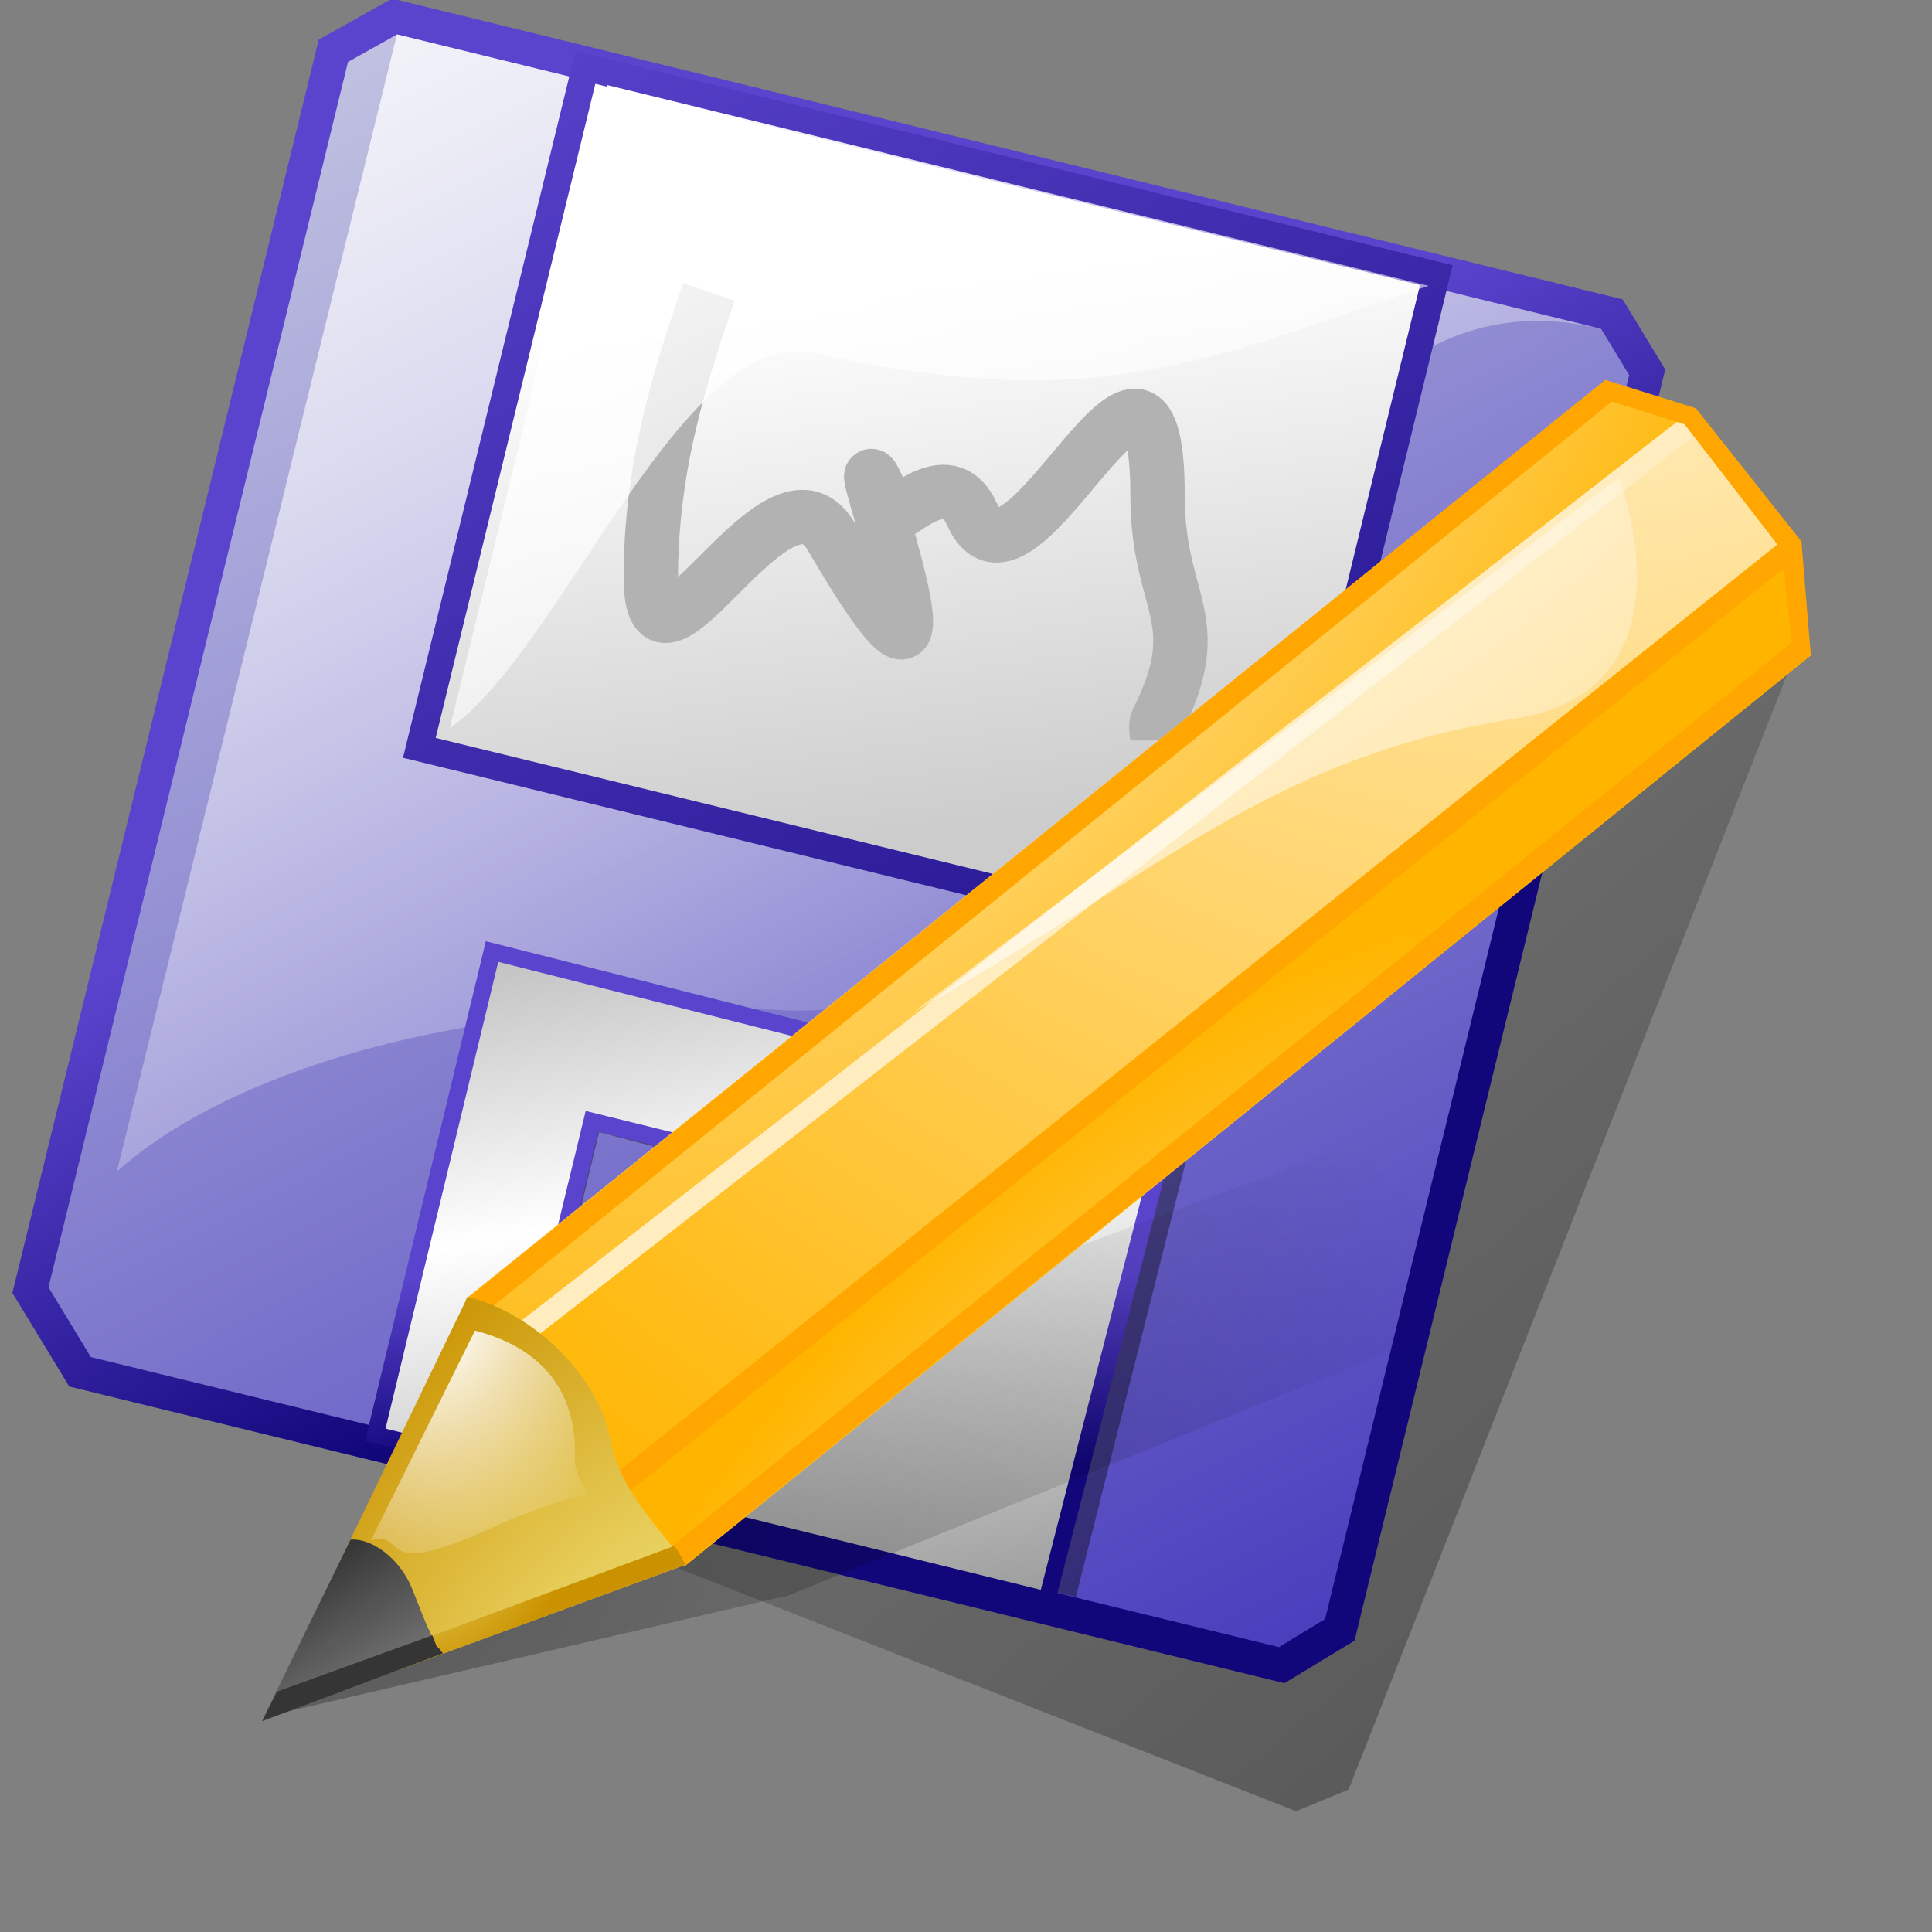 <?xml version="1.0" encoding="UTF-8" standalone="no"?>
<!-- Created with Inkscape (http://www.inkscape.org/) -->
<svg
   xmlns:dc="http://purl.org/dc/elements/1.1/"
   xmlns:cc="http://web.resource.org/cc/"
   xmlns:rdf="http://www.w3.org/1999/02/22-rdf-syntax-ns#"
   xmlns:svg="http://www.w3.org/2000/svg"
   xmlns="http://www.w3.org/2000/svg"
   xmlns:xlink="http://www.w3.org/1999/xlink"
   xmlns:sodipodi="http://inkscape.sourceforge.net/DTD/sodipodi-0.dtd"
   xmlns:inkscape="http://www.inkscape.org/namespaces/inkscape"
   width="48pt"
   height="48pt"
   id="svg4002"
   sodipodi:version="0.32"
   inkscape:version="0.41+cvs"
   sodipodi:docbase="/home/david/.icons/eXperience/normal/stock"
   sodipodi:docname="gtk-save-as.svg">
  <rect width="100%" height="100%" fill="#808080" stroke="none"/>
  <defs
     id="defs3">
    <linearGradient
       inkscape:collect="always"
       id="linearGradient3813">
      <stop
         style="stop-color:#000000;stop-opacity:1;"
         offset="0"
         id="stop3815" />
      <stop
         style="stop-color:#000000;stop-opacity:0;"
         offset="1"
         id="stop3817" />
    </linearGradient>
    <linearGradient
       id="linearGradient784">
      <stop
         offset="0"
         style="stop-color:#e8eded;stop-opacity:1;"
         id="stop786" />
      <stop
         offset="1"
         style="stop-color:#3527b7;stop-opacity:1;"
         id="stop785" />
    </linearGradient>
    <linearGradient
       id="linearGradient790">
      <stop
         offset="0"
         style="stop-color:#ffffff;stop-opacity:1;"
         id="stop792" />
      <stop
         offset="1"
         style="stop-color:#cccccc;stop-opacity:1;"
         id="stop791" />
    </linearGradient>
    <linearGradient
       id="linearGradient799">
      <stop
         offset="0"
         style="stop-color:#ffffff;stop-opacity:1;"
         id="stop800" />
      <stop
         offset="1"
         style="stop-color:#ffffff;stop-opacity:0;"
         id="stop801" />
    </linearGradient>
    <linearGradient
       id="linearGradient690">
      <stop
         offset="0"
         style="stop-color:#666767;stop-opacity:1;"
         id="stop693" />
      <stop
         offset="1"
         style="stop-color:#ffffff;stop-opacity:1;"
         id="stop692" />
    </linearGradient>
    <linearGradient
       id="linearGradient4726">
      <stop
         offset="0"
         style="stop-color:#12067b;stop-opacity:1;"
         id="stop4728" />
      <stop
         offset="1"
         style="stop-color:#5a44cd;stop-opacity:1;"
         id="stop4730" />
    </linearGradient>
    <linearGradient
       inkscape:collect="always"
       xlink:href="#linearGradient690"
       id="linearGradient4890"
       gradientUnits="userSpaceOnUse"
       gradientTransform="matrix(2.185901e-3,5.342913e-4,-3.954149e-4,1.617736e-3,-41.62,-24.875)"
       spreadMethod="reflect"
       x1="42335.297"
       y1="38982.820"
       x2="35796.434"
       y2="27926.238" />
    <linearGradient
       inkscape:collect="always"
       xlink:href="#linearGradient4726"
       id="linearGradient4892"
       gradientUnits="userSpaceOnUse"
       gradientTransform="matrix(3.928434e-6,0,0,3.928434e-6,-53.049,-21.843)"
       x1="19294824."
       y1="17915604."
       x2="19282764."
       y2="16318247." />
    <linearGradient
       inkscape:collect="always"
       xlink:href="#linearGradient790"
       id="linearGradient4901"
       gradientUnits="userSpaceOnUse"
       gradientTransform="matrix(1.932760e-3,1.078424e-9,-8.439865e-10,1.512601e-3,-40.009,-23.05)"
       x1="34351.180"
       y1="17769.768"
       x2="39556.582"
       y2="28202.678" />
    <linearGradient
       inkscape:collect="always"
       xlink:href="#linearGradient4726"
       id="linearGradient4903"
       gradientUnits="userSpaceOnUse"
       gradientTransform="matrix(1.964215e-3,1.095975e-9,-1.095975e-9,1.964215e-3,-49.254,-18.14)"
       x1="53468.406"
       y1="25578.031"
       x2="34054.016"
       y2="5828.849" />
    <linearGradient
       inkscape:collect="always"
       xlink:href="#linearGradient799"
       id="linearGradient4907"
       gradientUnits="userSpaceOnUse"
       gradientTransform="matrix(1.660929e-3,4.059740e-4,-4.059740e-4,1.660929e-3,-46.121,-21.034)"
       x1="31820.559"
       y1="-425.33"
       x2="53259.949"
       y2="24254.156" />
    <linearGradient
       inkscape:collect="always"
       xlink:href="#linearGradient784"
       id="linearGradient4910"
       gradientUnits="userSpaceOnUse"
       gradientTransform="matrix(3.274285e-6,8.003202e-7,-8.237458e-7,3.370128e-6,-53.029,-21.848)"
       x1="17852804."
       y1="-3546414.0"
       x2="35152116."
       y2="17164414." />
    <linearGradient
       inkscape:collect="always"
       xlink:href="#linearGradient3813"
       id="linearGradient4913"
       gradientUnits="userSpaceOnUse"
       gradientTransform="matrix(3.786847e-6,1.045166e-6,-1.045166e-6,3.786847e-6,-53.024,-21.857)"
       x1="37179696."
       y1="16832558."
       x2="19937692."
       y2="5225754.0" />
    <linearGradient
       inkscape:collect="always"
       xlink:href="#linearGradient4726"
       id="linearGradient4916"
       gradientUnits="userSpaceOnUse"
       gradientTransform="matrix(3.928434e-6,0,0,3.928434e-6,-53.049,-21.843)"
       x1="17206980."
       y1="17535692."
       x2="15018035."
       y2="13466274." />
    <linearGradient
       inkscape:collect="always"
       xlink:href="#linearGradient799"
       id="linearGradient4946"
       x1="19.395"
       y1="4.014"
       x2="31.921"
       y2="27.999"
       gradientUnits="userSpaceOnUse"
       gradientTransform="matrix(1.376,0,0,1.376,-3.868,-2.706)" />
    <linearGradient
       id="linearGradient890">
      <stop
         id="stop892"
         style="stop-color:#000000;stop-opacity:0.384;"
         offset="0" />
      <stop
         id="stop891"
         style="stop-color:#000000;stop-opacity:0;"
         offset="1" />
    </linearGradient>
    <linearGradient
       id="linearGradient1108">
      <stop
         id="stop1110"
         style="stop-color:#ffffff;stop-opacity:1;"
         offset="0" />
      <stop
         id="stop1109"
         style="stop-color:#ffb500;stop-opacity:1;"
         offset="1" />
    </linearGradient>
    <linearGradient
       id="linearGradient887">
      <stop
         id="stop889"
         style="stop-color:#ffffff;stop-opacity:1;"
         offset="0" />
      <stop
         id="stop888"
         style="stop-color:#ffffff;stop-opacity:0.008;"
         offset="1" />
    </linearGradient>
    <linearGradient
       id="linearGradient835">
      <stop
         id="stop837"
         style="stop-color:#ffffa5;stop-opacity:1;"
         offset="0" />
      <stop
         id="stop836"
         style="stop-color:#ca9200;stop-opacity:1;"
         offset="1" />
    </linearGradient>
    <linearGradient
       id="linearGradient831">
      <stop
         id="stop833"
         style="stop-color:#a6a5a5;stop-opacity:1;"
         offset="0" />
      <stop
         id="stop832"
         style="stop-color:#353535;stop-opacity:1;"
         offset="1" />
    </linearGradient>
    <radialGradient
       r="13254.635"
       fy="31150.743"
       fx="12949.144"
       cy="31150.743"
       cx="12949.144"
       gradientTransform="matrix(1.965350e-3,-9.675063e-4,4.636150e-20,1.411252e-3,7.789,18.342)"
       gradientUnits="userSpaceOnUse"
       id="radialGradient2378"
       xlink:href="#linearGradient890"
       inkscape:collect="always" />
    <radialGradient
       r="12657.920"
       fy="23328.207"
       fx="35082.477"
       cy="23328.207"
       cx="35082.477"
       gradientTransform="matrix(1.395887e-3,9.656884e-5,-1.820981e-4,2.632199e-3,12.43,-11.867)"
       gradientUnits="userSpaceOnUse"
       id="radialGradient2380"
       xlink:href="#linearGradient1108"
       inkscape:collect="always" />
    <radialGradient
       r="18894.267"
       fy="-514.271"
       fx="18530.393"
       cy="-514.271"
       cx="18530.393"
       gradientTransform="matrix(1.236467e-3,5.161234e-21,7.369104e-20,2.243168e-3,8.186,6.198)"
       gradientUnits="userSpaceOnUse"
       id="radialGradient2382"
       xlink:href="#linearGradient1108"
       inkscape:collect="always" />
    <radialGradient
       r="20068.675"
       fy="-3855.769"
       fx="24820.445"
       cy="-3855.769"
       cx="24820.445"
       gradientTransform="matrix(1.962812e-4,2.529664e-3,-2.127018e-3,1.650393e-4,31.851,-67.764)"
       gradientUnits="userSpaceOnUse"
       id="radialGradient2384"
       xlink:href="#linearGradient1108"
       inkscape:collect="always" />
    <radialGradient
       r="18317.871"
       fy="-6539.277"
       fx="-14301.435"
       cy="-6539.277"
       cx="-14301.435"
       gradientTransform="matrix(-1.665414e-3,-6.951736e-21,-5.471106e-20,-1.665414e-3,8.186,6.198)"
       gradientUnits="userSpaceOnUse"
       id="radialGradient2386"
       xlink:href="#linearGradient887"
       inkscape:collect="always" />
    <radialGradient
       r="9763.008"
       fy="22562.622"
       fx="25702.120"
       cy="22562.622"
       cx="25702.120"
       gradientTransform="matrix(1.380122e-3,5.760876e-21,6.602068e-20,2.009681e-3,8.186,6.198)"
       gradientUnits="userSpaceOnUse"
       id="radialGradient2390"
       xlink:href="#linearGradient835"
       inkscape:collect="always" />
    <radialGradient
       r="3926.687"
       fy="18658.501"
       fx="16914.813"
       cy="18658.501"
       cx="16914.813"
       gradientTransform="matrix(1.451770e-3,6.059946e-21,6.276246e-20,1.910500e-3,8.186,6.198)"
       gradientUnits="userSpaceOnUse"
       id="radialGradient2392"
       xlink:href="#linearGradient887"
       inkscape:collect="always" />
    <linearGradient
       y2="20363.066"
       x2="18210.674"
       y1="23133.353"
       x1="20903.872"
       gradientTransform="matrix(1.381874e-3,5.768188e-21,6.593702e-20,2.007134e-3,8.186,6.198)"
       gradientUnits="userSpaceOnUse"
       id="linearGradient2394"
       xlink:href="#linearGradient831"
       inkscape:collect="always" />
    <radialGradient
       r="16042780."
       fy="92848989."
       fx="49022439."
       cy="92848989."
       cx="49022439."
       gradientTransform="matrix(1.174780e-3,4.903742e-21,7.756060e-20,2.360958e-3,8.186,6.198)"
       gradientUnits="userSpaceOnUse"
       id="radialGradient2396"
       xlink:href="#linearGradient887"
       inkscape:collect="always" />
    <radialGradient
       r="3010.886"
       fy="24036.642"
       fx="15017.844"
       cy="24036.642"
       cx="15017.844"
       gradientTransform="matrix(1.664272e-3,6.946968e-21,5.474860e-20,1.666557e-3,8.186,6.198)"
       gradientUnits="userSpaceOnUse"
       id="radialGradient2398"
       xlink:href="#linearGradient835"
       inkscape:collect="always" />
    <linearGradient
       y2="25702.071"
       x2="14873.130"
       y1="25169.152"
       x1="14212.955"
       gradientTransform="matrix(1.612204e-3,6.729628e-21,5.651674e-20,1.720379e-3,8.186,6.198)"
       gradientUnits="userSpaceOnUse"
       id="linearGradient2400"
       xlink:href="#linearGradient831"
       inkscape:collect="always" />
  </defs>
  <sodipodi:namedview
     id="base"
     pagecolor="#ffffff"
     bordercolor="#666666"
     borderopacity="1.0"
     inkscape:pageopacity="0.0"
     inkscape:pageshadow="2"
     inkscape:zoom="2.0000000"
     inkscape:cx="5.6108246"
     inkscape:cy="-21.435913"
     inkscape:current-layer="layer1"
     showgrid="false"
     inkscape:grid-bbox="true"
     inkscape:document-units="px"
     inkscape:window-width="723"
     inkscape:window-height="512"
     inkscape:window-x="1"
     inkscape:window-y="19" />
  <g
     id="layer1"
     inkscape:label="Layer 1"
     inkscape:groupmode="layer">
    <g
       id="g2065">
      <path
         style="font-size:12;fill:url(#linearGradient4913);fill-opacity:0.49;fill-rule:evenodd"
         id="path3675"
         d="M 44.676,59.281 L 42.935,60 L 4.642,44.942 L 4.369,44.132 L 20.35,3.493 L 58.65,18.554 L 59.723,21.017 L 44.676,59.281 z " />
      <path
         sodipodi:nodetypes="ccccccccc"
         d="M 53.039,10.893 L 53.968,12.425 L 43.896,53.633 L 42.365,54.562 L 3.009,44.955 L 1.606,42.645 L 11.528,2.051 L 13.148,1.143 L 53.039,10.893 z "
         id="path3776"
         style="font-size:12;fill:none;fill-rule:evenodd;stroke:url(#linearGradient4916);stroke-width:2.235;stroke-miterlimit:4;stroke-dasharray:none;stroke-opacity:1" />
      <path
         style="font-size:12;fill:url(#linearGradient4910);fill-rule:evenodd"
         id="path3679"
         d="M 53.039,10.893 L 53.968,12.425 L 43.896,53.633 L 42.365,54.563 L 3.009,44.955 L 1.606,42.645 L 11.528,2.051 L 13.148,1.143 L 53.039,10.893 z "
         sodipodi:nodetypes="ccccccccc" />
      <path
         style="font-size:12;fill:url(#linearGradient4907);fill-rule:evenodd"
         d="M 13.15,1.138 L 3.869,38.814 C 7.568,35.477 15.7,32.882 26.042,33.472 C 39.552,34.019 39.8,7.783 53.028,10.888 L 13.15,1.138 z "
         id="path856" />
      <path
         sodipodi:nodetypes="cccccccccc"
         id="path3807"
         d="M 17.153,32.56 L 13.179,47.887 L 35.639,52.901 L 39.483,37.682 L 17.153,32.56 z M 19.847,37.503 L 26.354,39.214 L 23.156,48.362 L 17.549,47.044 L 19.847,37.503 z "
         style="font-size:12;fill:#000000;fill-opacity:0.376;fill-rule:evenodd" />
      <rect
         x="19.379"
         y="-2.428"
         width="29.03"
         height="23.211"
         id="rect862"
         style="font-size:12;fill:url(#linearGradient4901);fill-rule:evenodd;stroke:url(#linearGradient4903);stroke-width:0.896;stroke-miterlimit:4;stroke-dasharray:none"
         transform="matrix(0.971,0.237,-0.237,0.971,0,0)"
         ry="0" />
      <path
         id="path4950"
         d="M 23.483,9.667 C 22.538,12.414 21.56,15.46 21.56,19.125 C 21.56,23.565 25.767,14.748 27.536,17.774 C 33.212,27.481 26.986,11.273 29.476,17.049 C 29.611,17.362 31.375,15.207 32.206,17.049 C 33.817,20.62 38.346,8.73 38.346,16.423 C 38.346,20.046 40.052,20.47 38.346,23.873 C 38.247,24.069 38.346,24.311 38.346,24.53"
         style="fill:none;fill-opacity:0.75;fill-rule:evenodd;stroke:#b2b2b2;stroke-width:1.351pt;stroke-linecap:butt;stroke-linejoin:miter;stroke-opacity:1" />
      <path
         style="font-size:12;fill:url(#linearGradient4946);fill-rule:evenodd"
         d="M 20.106,2.816 L 14.9,24.117 C 18.577,21.576 22.675,10.662 26.98,11.696 C 36.516,13.827 40.194,11.81 47.324,9.469 L 20.106,2.816 z "
         id="path798"
         sodipodi:nodetypes="ccscc" />
      <path
         style="font-size:12;fill:url(#linearGradient4890);fill-rule:evenodd;stroke:url(#linearGradient4892);stroke-width:0.561;stroke-miterlimit:4;stroke-dasharray:none;stroke-opacity:1"
         d="M 16.299,31.521 L 12.433,47.531 L 34.68,53.004 L 38.738,37.185 L 16.299,31.521 z M 19.608,37.141 L 25.554,38.606 L 23.665,46.232 L 17.757,44.763 L 19.608,37.141 z "
         id="path874"
         sodipodi:nodetypes="cccccccccc" />
    </g>
    <g
       transform="matrix(1.179,0.521,-0.521,1.179,-2.105,-22.467)"
       id="g2795">
      <path
         d="M 56.347,24.132 L 55.836,32.001 L 43.557,44.687 L 43.54,44.672 L 32.578,52.901 L 39.239,40.767 L 56.347,24.132 z "
         id="path767"
         style="font-size:12;fill:url(#radialGradient2378);fill-opacity:0.788;fill-rule:evenodd"
         sodipodi:nodetypes="ccccccc" />
      <path
         d="M 32.984,40.964 L 56.438,9.675 L 57.917,11.873 L 40.898,44.996 L 32.984,40.964 z "
         id="path2275"
         style="font-size:12;fill:url(#radialGradient2380);fill-rule:evenodd"
         sodipodi:nodetypes="ccccc" />
      <path
         d="M 32.984,40.964 L 50.135,7.721 L 52.602,7.401 L 36.384,42.991 L 32.984,40.964 z "
         id="path839"
         style="font-size:12;fill:url(#radialGradient2382);fill-rule:evenodd"
         sodipodi:nodetypes="ccccc" />
      <path
         d="M 34.355,41.448 L 52.542,7.441 L 56.21,9.582 L 38.139,43.952 L 34.355,41.448 z "
         id="path982"
         style="font-size:12;fill:url(#radialGradient2384);fill-rule:evenodd"
         sodipodi:nodetypes="ccccc" />
      <rect
         style="font-size:12;fill:#ffa700;fill-opacity:1;fill-rule:evenodd;stroke-width:1"
         id="rect718"
         width="43.099"
         height="0.586"
         x="-24.854"
         y="54.093"
         transform="matrix(0.462,-0.887,0.88,0.475,0,0)" />
      <rect
         style="stroke-width:1;fill-rule:evenodd;fill-opacity:1;fill:#ffedc0;font-size:12"
         id="rect717"
         width="41.147"
         height="0.56"
         x="-23.416"
         y="49.773"
         transform="matrix(0.474,-0.881,0.886,0.464,0,0)" />
      <path
         d="M 40.534,29.573 L 51.553,9.691 C 51.553,9.691 55.635,13.758 51.685,16.395 C 46.219,19.879 44.891,23.776 40.534,29.573 z "
         id="path700"
         style="font-size:12;fill:url(#radialGradient2386);fill-rule:evenodd"
         sodipodi:nodetypes="ccsc" />
      <path
         style="font-size:12;fill:#ffa700;fill-rule:evenodd"
         d="M 53.188,12.531 L 15.469,43.031 L 15.906,43.625 L 53.406,13.25 L 55.812,14 L 59.031,18.156 L 59.375,21.219 L 22.188,51.281 L 22.656,51.875 L 60,21.625 L 59.688,17.875 L 56.188,13.469 L 53.188,12.531 z "
         transform="matrix(0.71,-0.313,0.313,0.71,8.535,15.288)"
         id="path828"
         sodipodi:nodetypes="ccccccccccccc" />
      <path
         d="M 32.594,52.962 L 40.916,44.936 C 39.662,44.218 38.596,43.883 37.793,42.72 C 36.989,41.557 34.928,40.592 33.002,40.904 L 32.594,52.962 z "
         id="path2284"
         style="font-size:12;fill:url(#radialGradient2390);fill-rule:evenodd"
         sodipodi:nodetypes="ccccc" />
      <path
         d="M 33.26,47.634 C 34.083,47.007 33.751,48.649 36.093,45.946 C 38.469,43.406 38.044,44.859 37.241,43.696 C 36.658,42.142 35.451,41.314 33.526,41.626 L 33.26,47.634 z "
         id="path725"
         style="font-size:12;fill:url(#radialGradient2392);fill-rule:evenodd;stroke:none;stroke-opacity:1"
         sodipodi:nodetypes="csccc" />
      <path
         d="M 32.578,52.872 L 36.126,49.547 C 35.594,49.242 35.363,48.961 34.734,48.351 C 34.103,47.74 33.224,47.579 32.77,47.836 L 32.578,52.872 z "
         id="path2287"
         style="font-size:12;fill:url(#linearGradient2394);fill-rule:evenodd"
         sodipodi:nodetypes="ccccc" />
      <path
         d="M 33.198,50.721 C 34.02,50.094 33.53,49.039 35.872,46.336 C 38.248,43.796 37.586,44.986 36.782,43.823 C 35.979,42.66 35.389,41.784 33.464,42.095 L 33.198,50.721 z "
         id="path749"
         style="font-size:12;fill:url(#radialGradient2396);fill-opacity:1;fill-rule:evenodd;stroke:none"
         sodipodi:nodetypes="csccc" />
      <path
         d="M 32.594,52.962 L 40.916,44.936 C 40.803,44.88 40.567,44.658 40.437,44.629 L 32.708,52.14 L 32.594,52.962 z "
         id="path829"
         style="font-size:12;fill:url(#radialGradient2398);fill-rule:evenodd"
         sodipodi:nodetypes="ccccc" />
      <path
         d="M 32.578,53.018 L 36.126,49.547 C 35.594,49.242 36.318,49.843 35.689,49.232 L 32.623,52.169 L 32.578,53.018 z "
         id="path830"
         style="font-size:12;fill:url(#linearGradient2400);fill-rule:evenodd"
         sodipodi:nodetypes="ccccc" />
    </g>
  </g>
</svg>
